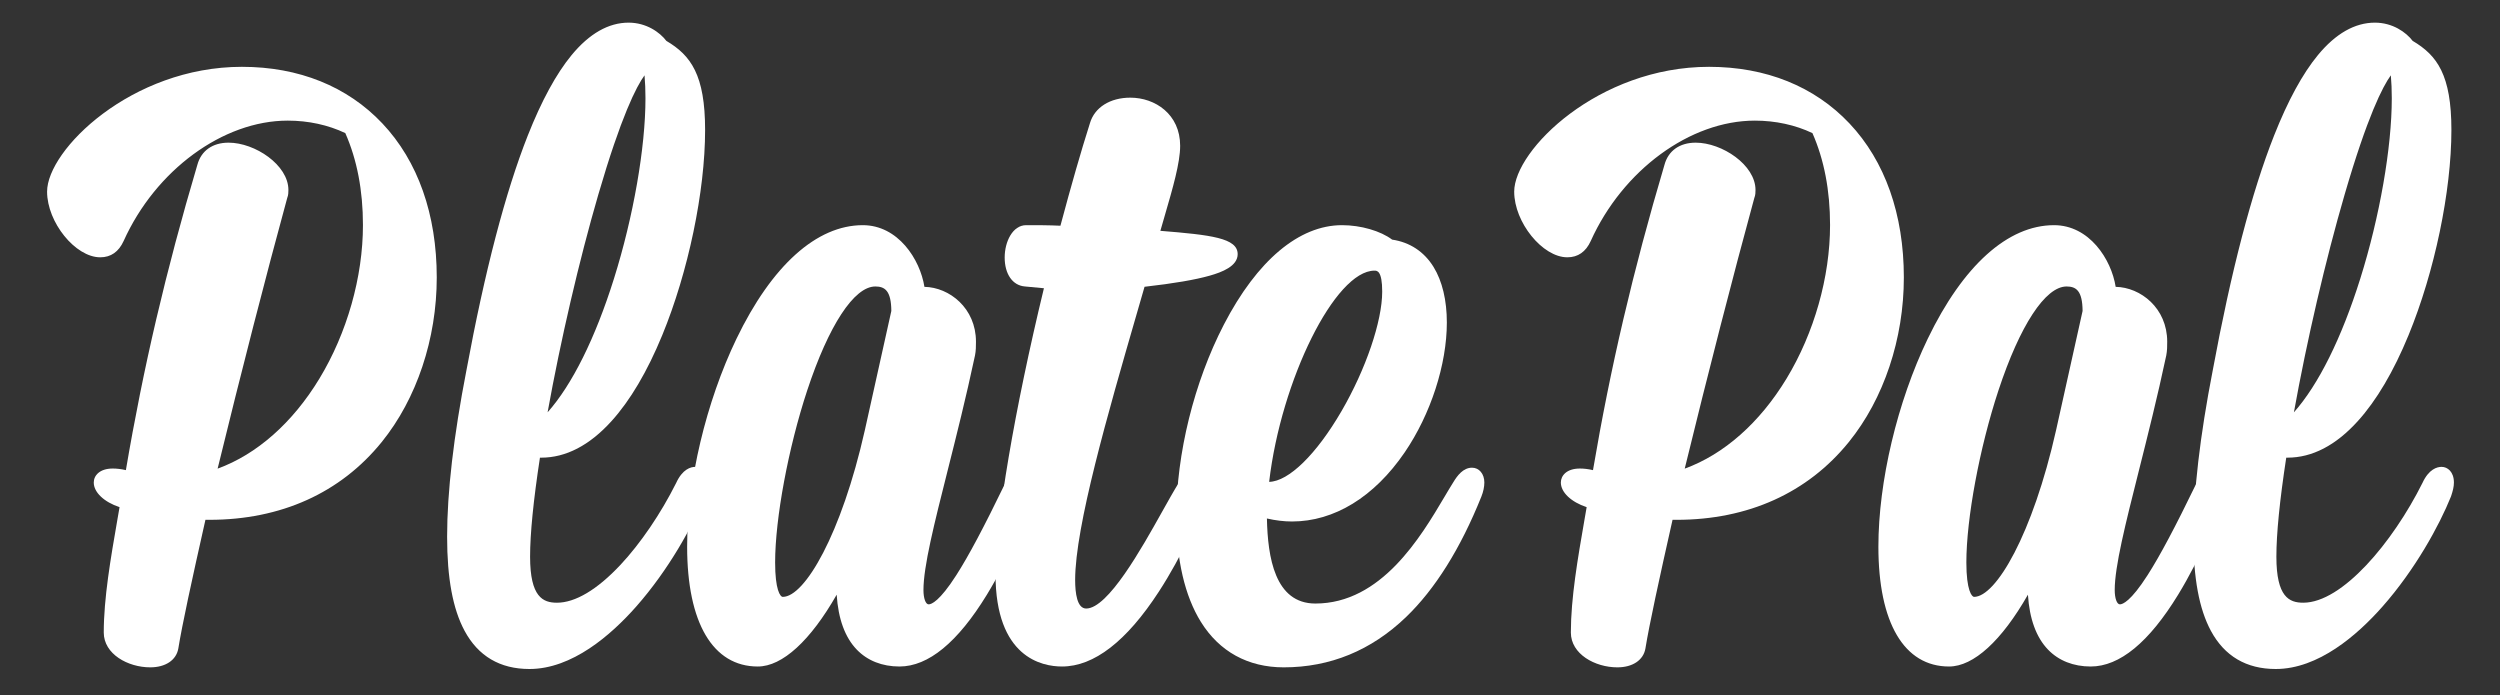<?xml version="1.0" encoding="utf-8"?>
<!-- Generator: Adobe Illustrator 15.0.0, SVG Export Plug-In  -->
<!DOCTYPE svg PUBLIC "-//W3C//DTD SVG 1.1//EN" "http://www.w3.org/Graphics/SVG/1.1/DTD/svg11.dtd">
<svg version="1.1"
	 xmlns="http://www.w3.org/2000/svg" xmlns:xlink="http://www.w3.org/1999/xlink" xmlns:a="http://ns.adobe.com/AdobeSVGViewerExtensions/3.0/"
	 x="0px" y="0px" width="1000px" height="278px" viewBox="-18.835 -9.058 1000 278"
	 overflow="visible" enable-background="new -18.835 -9.058 1000 278" xml:space="preserve">
<rect x="-18.835" y="-9.058" width="1000" height="278" fill="#333333" stroke="none"/>
<defs>
</defs>
<g>
	<path fill="#FFFFFF" d="M628.11,256.583c-8.355,0-17.302-5.075-17.302-12.63c0-13.648,2.764-29.565,5.436-44.959
		c0.354-2.039,0.707-4.071,1.053-6.092c-7.199-2.03-10.492-5.993-10.492-8.954c0-1.982,1.65-4.297,6.304-4.297
		c1.964,0,4.035,0.312,6.296,0.951c6.959-41.389,16.121-80.633,28.795-123.373c1.334-5.025,5.437-7.928,11.247-7.928
		c9.88,0,22.627,8.551,22.627,17.633c0,0.749,0,1.862-0.41,2.782c-8.625,31.548-18.953,71.755-28.431,110.672
		c37.896-12.069,61.254-60.526,61.254-99.453c0-14.162-2.476-26.847-7.357-37.713c-7.146-3.487-15.438-5.328-24.02-5.328
		c-26.791,0-53.645,19.654-66.822,48.906c-1.761,3.881-4.438,5.767-8.187,5.767c-9.141,0-19.96-13.534-19.96-24.967
		c0-8.288,8.817-20.428,21.94-30.209c9.232-6.881,28.616-18.425,54.698-18.425c22.402,0,41.503,7.691,55.235,22.243
		c13.997,14.832,21.396,35.831,21.396,60.727c0,46.062-28.05,95.637-89.636,95.637h-2.626c-5.519,24.481-9.514,42.789-11.099,52.581
		C637.324,254.189,633.61,256.583,628.11,256.583z"/>
	<path fill="#FFFFFF" d="M664.779,20.262c44.333,0,75.335,31.005,75.335,81.674c0,45.336-27.667,94.341-88.34,94.341
		c-1.33,0-2.332,0-3.662,0c-5.34,23.672-9.67,43.339-11.342,53.67c-0.66,3.669-4.33,5.341-8.66,5.341
		c-7.338,0-16.006-4.338-16.006-11.334c0-15.672,3.67-34.337,6.67-52.006c-7.004-1.672-10.674-5.341-10.674-7.999
		c0-1.672,1.672-3.001,5.008-3.001c1.997,0,4.329,0.335,7.33,1.329c6.001-36,14.668-76.337,29.004-124.678
		c1.328-5.002,5.332-7,10.004-7c9.328,0,21.331,7.999,21.331,16.336c0,0.665,0,1.664-0.335,2.332
		c-9.662,35.335-20.336,77.344-29.003,113.009c38.34-10.665,64.343-58.333,64.343-101.341c0-13.666-2.332-27.002-7.664-38.67
		c-8.008-4.003-16.676-5.667-25.009-5.667c-26.337,0-54.338,19.333-68.004,49.67c-1.663,3.665-4.003,5.002-7.005,5.002
		c-7.998,0-18.664-12.337-18.664-23.671C589.436,52.931,621.44,20.262,664.779,20.262 M664.779,17.67
		c-44.242,0-77.936,33.277-77.936,49.93c0,12.272,11.324,26.264,21.257,26.264c4.25,0,7.401-2.195,9.365-6.524
		c12.772-28.352,39.765-48.149,65.644-48.149c8.216,0,16.156,1.724,23.028,4.993c4.68,10.603,7.052,22.962,7.052,36.752
		c0,20.798-6.349,43.198-17.418,61.455c-10.719,17.678-25.048,30.308-40.719,36.007c9.312-38.15,19.39-77.349,27.837-108.252
		c0.48-1.149,0.48-2.424,0.48-3.21c0-10.017-13.379-18.929-23.924-18.929c-6.43,0-10.982,3.24-12.499,8.889
		c-12.543,42.297-21.648,81.181-28.586,122.1c-1.847-0.43-3.583-0.641-5.253-0.641c-5.25,0-7.601,2.81-7.601,5.594
		c0,3.936,4.139,7.801,10.319,9.854c-0.283,1.65-0.571,3.308-0.859,4.97c-2.683,15.447-5.456,31.421-5.456,45.181
		c0,8.603,9.654,13.927,18.599,13.927c6.086,0,10.382-2.864,11.212-7.475c1.565-9.669,5.468-27.584,10.863-51.536h1.589
		c28.617,0,52.456-10.766,68.938-31.131c13.979-17.272,21.995-41.257,21.995-65.803c0-25.233-7.521-46.54-21.75-61.617
		C706.973,25.502,687.547,17.67,664.779,17.67L664.779,17.67z"/>
</g>
<g>
	<path fill="#FFFFFF" d="M817.454,256.249c-8.95,0-23.964-4.153-23.964-31.971c0-0.081,0-0.164,0-0.247
		c-10.882,20.562-22.647,32.218-32.706,32.218c-17.137,0-26.965-16.996-26.965-46.632c0-25.854,7.506-57.493,19.589-82.573
		c13.898-28.85,31.434-44.738,49.376-44.738c13.811,0,22.294,13.947,23.52,24.67h0.82c9.438,0,19.626,7.887,19.626,20.629
		c0,1.701,0,3.461-0.35,5.247c-3.534,16.621-7.476,32.263-10.954,46.063c-5.415,21.486-9.692,38.458-9.692,48.037
		c0,3.398,0.885,7.029,3.368,7.029c7,0,19.44-23.68,31.842-49.27c1.7-3.755,4.652-6.397,7.166-6.397c1.64,0,3.294,1.432,3.294,4.631
		c0,1.055-0.188,3.261-1.442,6.179l-0.421,1.059C852.119,234.021,834.587,256.249,817.454,256.249z M807.792,104.235
		c-9.195,0-19.578,15.486-28.486,42.489c-7.593,23.016-12.896,51.48-12.896,69.221c0,9.561,1.596,15.044,4.378,15.044
		c10.733,0,25.38-29.088,34.067-67.661l10.642-47.862C815.47,107.596,813.161,104.235,807.792,104.235z"/>
	<path fill="#FFFFFF" d="M802.784,83.602c13.34,0,21.674,14.335,22.334,24.67h2.006c8.334,0,18.33,7,18.33,19.333
		c0,1.672,0,3.335-0.326,4.998c-9.002,42.344-20.67,78.344-20.67,94.35c0,4.998,1.664,8.325,4.664,8.325
		c7.004,0,17.336-17.661,33.008-50c1.662-3.669,4.329-5.667,6-5.667c0.996,0,1.998,1.003,1.998,3.335
		c0,1.337-0.334,3.335-1.337,5.667c-4.664,11.668-25.669,66.34-51.337,66.34c-10.332,0-22.668-5.666-22.668-30.675
		c0-1.663,0-3.995,0.334-6.335c-11,22.676-23.671,37.01-34.336,37.01c-18.004,0-25.669-19.341-25.669-45.336
		C735.115,158.941,764.453,83.602,802.784,83.602 M770.788,232.285c12.33,0,26.998-31.67,35.332-68.672l10.674-48.006
		c0-5.667-1.004-12.667-9.002-12.667c-22.342,0-42.678,78.009-42.678,113.006C765.114,225.95,766.785,232.285,770.788,232.285
		 M802.784,81.009c-18.467,0-36.417,16.149-50.544,45.471c-12.162,25.245-19.718,57.1-19.718,83.136
		c0,30.459,10.301,47.929,28.262,47.929c9.823,0,21.062-10.333,31.551-28.726c0.626,9.694,3.324,17.072,8.043,21.973
		c4.256,4.418,10.16,6.753,17.076,6.753c11.55,0,23.319-9.675,34.983-28.755c9.045-14.797,15.55-31.146,18.327-38.128l0.422-1.059
		c0.989-2.311,1.534-4.674,1.534-6.658c0-4.072-2.38-5.928-4.591-5.928c-2.998,0-6.426,2.941-8.347,7.157
		c-8.602,17.749-14.645,29.109-19.591,36.831c-6.752,10.541-9.991,11.679-11.07,11.679c-1.2,0-2.071-2.411-2.071-5.732
		c0-9.418,4.26-26.321,9.653-47.721c3.48-13.812,7.426-29.465,10.96-46.09c0.383-1.95,0.383-3.773,0.383-5.537
		c0-13.404-10.639-21.753-20.612-21.923C825.691,94.635,816.864,81.009,802.784,81.009L802.784,81.009z M770.788,229.692
		c-0.857,0-3.081-2.47-3.081-13.747c0-17.618,5.275-45.915,12.83-68.814c8.593-26.048,18.781-41.599,27.255-41.599
		c3.804,0,6.352,1.675,6.408,9.795l-10.611,47.724C794.194,204.762,779.533,229.692,770.788,229.692L770.788,229.692z"/>
</g>
<g>
	<path fill="#FFFFFF" d="M891.467,257.244c-21.289,0-31.638-16.888-31.638-51.63c0-17.723,2.59-40.014,7.697-66.255
		c7.334-39.667,15.572-71.208,24.483-93.739c11.633-29.411,24.796-44.324,39.125-44.324c6.312,0,11.64,3.469,14.224,6.985
		c9.551,5.58,15.073,13.123,15.073,34.653c0,45.751-24.4,129.773-64.27,129.773c-0.531,0-1.066-0.016-1.603-0.046
		c-2.746,17.713-4.138,31.485-4.138,40.951c0,13.813,3.603,19.708,12.044,19.708c16.865,0,37.14-25.204,48.841-48.622
		c2.261-4.968,5.044-5.716,6.5-5.716c1.806,0,3.628,1.535,3.628,4.966c0,1.562-0.392,3.043-1.069,5.074
		C948.95,217.394,920.052,257.244,891.467,257.244z M938.461,17.957c-10.988,8.874-31.304,82.023-41.757,141.905
		c25.642-24.561,42.471-92.991,42.471-129.599C939.175,25.693,938.929,21.483,938.461,17.957z"/>
	<path fill="#FFFFFF" d="M931.135,2.593c6.002,0,11,3.335,13.332,6.67c8.668,4.999,14.669,11.334,14.669,33.671
		c0,44.965-24.211,128.477-62.974,128.477c-0.894,0-1.79-0.044-2.698-0.134c-2.667,17.002-4.338,32.005-4.338,42.336
		c0,14.334,4.003,21.004,13.34,21.004c17.669,0,38.34-26.002,50-49.339c1.671-3.669,3.669-4.999,5.341-4.999
		c1.329,0,2.332,1.33,2.332,3.67c0,1.329-0.334,2.658-1.003,4.664c-10.331,25.668-39.001,67.335-67.669,67.335
		c-22.668,0-30.342-20.336-30.342-50.334c0-19.007,3.001-42.001,7.674-66.007C881.127,72.933,900.803,2.593,931.135,2.593
		 M894.801,163.279c26.998-22.008,45.67-94.011,45.67-133.016c0-5.333-0.334-10.335-1.002-14.335
		C927.466,19.598,905.133,102.271,894.801,163.279 M931.135,0c-8.024,0-15.696,4.366-22.802,12.975
		c-6.122,7.417-12.02,18.24-17.528,32.168c-8.941,22.607-17.203,54.231-24.555,93.992c-5.119,26.298-7.718,48.673-7.718,66.479
		c0,16.6,2.283,28.913,6.98,37.645c5.454,10.141,14.187,15.282,25.954,15.282c17.052,0,32.606-13.551,42.653-24.918
		c13.124-14.85,22.771-32.487,27.421-44.042l0.029-0.073l0.024-0.074c0.702-2.104,1.137-3.754,1.137-5.484
		c0-4.303-2.553-6.263-4.925-6.263c-1.763,0-5.101,0.842-7.68,6.474c-11.897,23.793-32.081,47.864-47.661,47.864
		c-5.582,0-10.747-2.23-10.747-18.411c0-9.196,1.327-22.515,3.946-39.613c0.166,0.003,0.332,0.004,0.497,0.004
		c9.886,0,19.346-4.914,28.115-14.604c7.5-8.288,14.332-19.855,20.305-34.378c10.416-25.326,17.146-57.546,17.146-82.086
		c0-21.986-5.671-29.837-15.49-35.639C943.585,3.825,938.201,0,931.135,0L931.135,0z M898.729,155.87
		c5.204-28.862,12.634-60.831,20.269-87.043c9.167-31.471,15.264-43.31,18.503-47.76c0.249,2.788,0.378,5.895,0.378,9.196
		c0,19.728-4.824,47.357-12.592,72.105C917.796,126.236,908.526,144.836,898.729,155.87L898.729,155.87z"/>
</g>
<g>
	<g>
		<g>
			<path fill="#FFFFFF" d="M41.263,256.583c-8.354,0-17.299-5.075-17.299-12.63c0-13.651,2.765-29.573,5.438-44.971
				c0.353-2.035,0.706-4.063,1.05-6.08c-7.196-2.03-10.488-5.992-10.488-8.954c0-1.982,1.65-4.297,6.299-4.297
				c1.966,0,4.038,0.312,6.296,0.951c6.958-41.382,16.119-80.626,28.795-123.373c1.339-5.025,5.44-7.928,11.243-7.928
				c9.883,0,22.635,8.551,22.635,17.633c0,0.749,0,1.862-0.409,2.781c-8.56,31.282-18.889,71.491-28.432,110.672
				c37.894-12.07,61.249-60.526,61.249-99.453c0-14.157-2.477-26.842-7.362-37.714c-7.137-3.486-15.427-5.327-24.01-5.327
				c-26.79,0-53.645,19.654-66.826,48.906c-1.765,3.881-4.441,5.766-8.182,5.766c-9.143,0-19.965-13.534-19.965-24.967
				c0-8.288,8.817-20.428,21.941-30.209c9.232-6.881,28.615-18.425,54.697-18.425c22.404,0,41.506,7.691,55.238,22.243
				c13.998,14.833,21.397,35.832,21.397,60.728c0,46.062-28.05,95.637-89.636,95.637h-2.633
				c-5.687,25.263-9.526,42.887-11.091,52.581C50.479,254.189,46.763,256.583,41.263,256.583z"/>
			<path fill="#FFFFFF" d="M77.935,20.262c44.337,0,75.339,31.005,75.339,81.674c0,45.336-27.671,94.341-88.34,94.341
				c-1.338,0-2.336,0-3.67,0c-5.332,23.672-9.666,43.339-11.334,53.67c-0.664,3.669-4.333,5.341-8.667,5.341
				c-7.335,0-16.002-4.338-16.002-11.334c0-15.672,3.669-34.337,6.67-52.006c-7.004-1.672-10.669-5.341-10.669-7.999
				c0-1.672,1.667-3.001,5.002-3.001c1.998,0,4.333,0.335,7.331,1.329c6.001-36,14.669-76.337,29.003-124.678
				c1.333-5.002,5.336-7,10-7c9.337,0,21.339,7.999,21.339,16.336c0,0.665,0,1.664-0.334,2.332
				c-9.671,35.335-20.336,77.344-29.004,113.009c38.336-10.665,64.339-58.333,64.339-101.341c0-13.666-2.336-27.002-7.669-38.67
				c-7.999-4.003-16.666-5.667-25-5.667c-26.337,0-54.338,19.333-68.008,49.67c-1.667,3.665-3.999,5.002-7,5.002
				c-7.999,0-18.668-12.337-18.668-23.671C2.593,52.931,34.597,20.262,77.935,20.262 M77.935,17.67C33.693,17.67,0,50.947,0,67.6
				c0,12.272,11.326,26.264,21.261,26.264c4.243,0,7.392-2.194,9.36-6.522c12.776-28.354,39.77-48.151,65.648-48.151
				c8.218,0,16.155,1.724,23.02,4.993c4.684,10.608,7.057,22.966,7.057,36.752c0,20.798-6.348,43.197-17.417,61.455
				c-10.718,17.678-25.045,30.308-40.715,36.006c9.374-38.403,19.453-77.605,27.838-108.252c0.479-1.148,0.479-2.423,0.479-3.209
				c0-10.017-13.383-18.929-23.932-18.929c-6.422,0-10.974,3.239-12.496,8.889c-12.543,42.304-21.649,81.188-28.585,122.1
				c-1.845-0.429-3.582-0.64-5.253-0.64c-5.247,0-7.595,2.81-7.595,5.594c0,3.936,4.136,7.801,10.314,9.854
				c-0.283,1.646-0.57,3.3-0.858,4.957c-2.683,15.452-5.458,31.43-5.458,45.193c0,8.603,9.652,13.927,18.595,13.927
				c6.085,0,10.384-2.863,11.218-7.472c1.547-9.579,5.3-26.842,10.856-51.539h1.596c28.616,0,52.454-10.766,68.936-31.131
				c13.979-17.273,21.997-41.257,21.997-65.803c0-25.233-7.521-46.54-21.75-61.617C120.132,25.502,100.705,17.67,77.935,17.67
				L77.935,17.67z"/>
		</g>
		<g>
			<path fill="#FFFFFF" d="M192.943,257.244c-21.286,0-31.633-16.888-31.633-51.63c0-17.715,2.588-40.006,7.693-66.254
				c7.341-39.677,15.581-71.22,24.487-93.74c11.632-29.411,24.794-44.324,39.123-44.324c6.313,0,11.643,3.469,14.227,6.985
				c9.551,5.58,15.074,13.123,15.074,34.653c0,45.751-24.401,129.773-64.27,129.773c-0.531,0-1.066-0.016-1.602-0.046
				c-2.743,17.697-4.133,31.471-4.133,40.951c0,13.813,3.601,19.708,12.039,19.708c16.855,0,37.136-25.205,48.845-48.623
				c2.25-4.967,5.034-5.715,6.491-5.715c1.806,0,3.628,1.535,3.628,4.966c0,1.563-0.408,3.101-1.065,5.074
				C250.425,217.394,221.523,257.244,192.943,257.244z M239.94,17.958c-10.986,8.874-31.303,82.022-41.759,141.904
				c25.642-24.558,42.471-92.989,42.471-129.599C240.651,25.698,240.407,21.488,239.94,17.958z"/>
			<path fill="#FFFFFF" d="M232.612,2.593c6.001,0,11.003,3.335,13.335,6.67c8.667,4.999,14.669,11.334,14.669,33.671
				c0,44.965-24.21,128.477-62.974,128.477c-0.893,0-1.789-0.044-2.698-0.134c-2.667,17.002-4.333,32.005-4.333,42.336
				c0,14.334,3.999,21.004,13.335,21.004c17.666,0,38.335-26.002,50.004-49.339c1.663-3.669,3.665-4.999,5.332-4.999
				c1.333,0,2.332,1.33,2.332,3.67c0,1.329-0.33,2.658-0.999,4.664c-10.335,25.668-39.004,67.335-67.673,67.335
				c-22.668,0-30.337-20.336-30.337-50.334c0-19.007,3-42.001,7.669-66.007C182.612,72.933,202.279,2.593,232.612,2.593
				 M196.278,163.279c27.001-22.008,45.67-94.011,45.67-133.016c0-5.333-0.334-10.335-0.999-14.335
				C228.946,19.598,206.613,102.271,196.278,163.279 M232.612,0c-8.024,0-15.696,4.366-22.801,12.975
				c-6.122,7.417-12.018,18.24-17.526,32.168c-8.937,22.598-17.2,54.221-24.559,93.992c-5.116,26.307-7.712,48.681-7.712,66.479
				c0,16.601,2.283,28.914,6.978,37.645c5.454,10.141,14.185,15.282,25.952,15.282c17.051,0,32.607-13.551,42.654-24.918
				c13.123-14.848,22.771-32.485,27.424-44.041l0.03-0.074l0.025-0.075c0.699-2.096,1.132-3.744,1.132-5.483
				c0-4.303-2.553-6.263-4.925-6.263c-1.764,0-5.103,0.843-7.672,6.475c-6.127,12.243-14.255,24.184-22.305,32.765
				c-9.266,9.878-18.035,15.099-25.36,15.099c-5.58,0-10.743-2.23-10.743-18.411c0-9.211,1.326-22.529,3.942-39.613
				c0.166,0.003,0.331,0.004,0.497,0.004c9.886,0,19.345-4.914,28.115-14.604c7.501-8.288,14.333-19.855,20.306-34.378
				c10.416-25.325,17.146-57.546,17.146-82.086c0-21.986-5.67-29.837-15.489-35.639C245.065,3.825,239.68,0,232.612,0L232.612,0z
				 M200.206,155.87c5.205-28.863,12.636-60.833,20.271-87.043c9.166-31.465,15.261-43.305,18.5-47.757
				c0.249,2.79,0.377,5.895,0.377,9.193c0,19.729-4.824,47.358-12.59,72.105C219.275,126.236,210.003,144.836,200.206,155.87
				L200.206,155.87z"/>
		</g>
		<g>
			<path fill="#FFFFFF" d="M340.957,256.249c-8.95,0-23.964-4.153-23.964-31.971c0-0.081,0-0.164,0-0.248
				c-10.885,20.562-22.652,32.219-32.71,32.219c-17.136,0-26.964-16.996-26.964-46.632c0-25.854,7.506-57.494,19.589-82.573
				c13.899-28.85,31.437-44.738,49.38-44.738c13.801,0,22.29,13.947,23.521,24.67h0.814c9.442,0,19.634,7.887,19.634,20.629
				c0,1.703,0,3.464-0.359,5.253c-3.532,16.615-7.474,32.257-10.952,46.058c-5.415,21.486-9.692,38.458-9.692,48.037
				c0,3.398,0.886,7.029,3.372,7.029c7.001,0,19.438-23.68,31.836-49.27c1.706-3.755,4.659-6.397,7.167-6.397
				c1.64,0,3.294,1.432,3.294,4.631c0,1.054-0.187,3.257-1.438,6.178l-0.433,1.087C375.607,234.031,358.08,256.249,340.957,256.249z
				 M331.291,104.235c-9.194,0-19.575,15.486-28.48,42.489c-7.591,23.016-12.893,51.48-12.893,69.221
				c0,9.561,1.593,15.044,4.371,15.044c10.736,0,25.384-29.088,34.071-67.661l10.634-47.862
				C338.965,107.596,336.657,104.235,331.291,104.235z"/>
			<path fill="#FFFFFF" d="M326.288,83.602c13.335,0,21.669,14.335,22.337,24.67h1.998c8.333,0,18.338,7,18.338,19.333
				c0,1.672,0,3.335-0.334,4.998c-9.002,42.344-20.67,78.344-20.67,94.35c0,4.998,1.667,8.325,4.668,8.325
				c7,0,17.335-17.661,33.003-50c1.667-3.669,4.334-5.667,6.001-5.667c0.999,0,1.998,1.003,1.998,3.335
				c0,1.337-0.334,3.335-1.333,5.667c-4.668,11.668-25.669,66.34-51.337,66.34c-10.335,0-22.668-5.666-22.668-30.675
				c0-1.663,0-3.995,0.334-6.335c-11.004,22.676-23.671,37.01-34.341,37.01c-18,0-25.668-19.341-25.668-45.336
				C258.615,158.941,287.953,83.602,326.288,83.602 M294.288,232.285c12.333,0,27.002-31.67,35.335-68.672l10.666-48.006
				c0-5.667-0.999-12.667-8.998-12.667c-22.338,0-42.67,78.009-42.67,113.006C288.621,225.95,290.285,232.285,294.288,232.285
				 M326.288,81.009c-18.469,0-36.42,16.149-50.548,45.471c-12.163,25.244-19.718,57.1-19.718,83.136
				c0,30.459,10.301,47.929,28.261,47.929c9.823,0,21.064-10.335,31.555-28.727c0.626,9.694,3.323,17.073,8.042,21.974
				c4.255,4.418,10.16,6.753,17.077,6.753c11.543,0,23.307-9.665,34.964-28.726c9.042-14.785,15.555-31.145,18.336-38.13
				l0.433-1.087c0.986-2.312,1.53-4.675,1.53-6.657c0-4.072-2.38-5.928-4.591-5.928c-2.993,0-6.421,2.941-8.347,7.156
				c-8.599,17.746-14.64,29.105-19.589,36.832c-6.751,10.541-9.989,11.679-11.068,11.679c-1.203,0-2.075-2.411-2.075-5.732
				c0-9.418,4.26-26.321,9.653-47.721c3.481-13.812,7.426-29.465,10.96-46.09c0.391-1.944,0.391-3.771,0.391-5.537
				c0-13.401-10.639-21.749-20.614-21.923C349.189,94.636,340.358,81.009,326.288,81.009L326.288,81.009z M294.288,229.692
				c-1.063,0-3.074-2.873-3.074-13.747c0-17.618,5.275-45.915,12.828-68.814c8.591-26.048,18.778-41.599,27.25-41.599
				c3.801,0,6.348,1.676,6.404,9.795l-10.603,47.724C317.698,204.762,303.035,229.692,294.288,229.692L294.288,229.692z"/>
		</g>
		<g>
			<path fill="#FFFFFF" d="M405.964,256.249c-7.606,0-25.297-3.472-25.297-35.632c0-21.125,7.712-66.356,19.683-115.528
				l-9.175-0.859c-4.152-0.347-6.843-4.387-6.843-10.292c0-5.717,2.729-11.631,7.297-11.631c4.765,0,9.682,0,14.688,0.275
				c4.621-17.297,8.357-30.298,12.081-42.04c1.699-5.775,7.273-9.238,14.902-9.238c9.259,0,18.632,6.17,18.632,17.963
				c0,6.602-2.941,16.697-6.055,27.384c-0.748,2.566-1.517,5.205-2.24,7.788l0.762,0.062c19.501,1.573,30.535,2.725,30.535,8.104
				c0,5.487-10.724,8.936-36.959,11.858c-1.1,3.818-2.221,7.691-3.353,11.598c-11.575,39.981-24.695,85.297-24.695,106.889
				c0,8.43,1.92,12.704,5.708,12.704c9.479,0,22.634-23.523,31.339-39.09c2.52-4.505,4.899-8.761,6.896-11.97
				c2.375-4.07,4.346-6.612,6.768-6.612c1.806,0,3.628,1.535,3.628,4.965c0,1.059-0.187,3.268-1.439,6.179
				C456.542,204.848,433.829,256.249,405.964,256.249z"/>
			<path fill="#FFFFFF" d="M433.3,32.599c8.333,0,17.335,5.333,17.335,16.667c0,8.333-4.999,23.002-8.667,36.338
				c16.336,1.329,31.67,2.332,31.67,7c0,4.664-12.333,7.999-36.668,10.666c-12.667,44.002-28.339,95.674-28.339,119.679
				c0,8.668,2.001,14,7.004,14c12.998,0,30.002-36.668,39.335-51.671c2.332-3.995,4-6.001,5.667-6.001
				c1.333,0,2.332,1.337,2.332,3.669c0,1.337-0.331,3.335-1.333,5.667c-4.664,11.668-27.666,66.34-55.671,66.34
				c-13.001,0-24.001-9.336-24.001-34.336c0-22.008,8.333-69.007,20.001-116.679l-10.669-0.999c-4-0.334-5.667-4.668-5.667-9.002
				c0-5.002,2.336-10.335,6.001-10.335c5.003,0,10.335,0,15.668,0.334c4-15.003,8.003-29.338,12.337-43.004
				C421.302,35.266,426.969,32.599,433.3,32.599 M433.3,30.006c-8.102,0-14.285,3.895-16.145,10.167
				c-3.654,11.524-7.32,24.258-11.819,41.06c-4.676-0.223-9.257-0.223-13.707-0.223c-5.379,0-8.594,6.573-8.594,12.928
				c0,6.63,3.158,11.177,8.044,11.585l7.657,0.717c-11.791,48.699-19.366,93.367-19.366,114.377
				c0,33.33,18.598,36.929,26.594,36.929c12.79,0,25.832-10.085,38.762-29.974c9.314-14.326,16.088-29.924,19.304-37.966
				c1.332-3.109,1.531-5.506,1.531-6.66c0-4.302-2.553-6.262-4.924-6.262c-3.048,0-5.202,2.659-7.887,7.255
				c-2.008,3.23-4.388,7.486-6.907,11.991c-8.037,14.372-21.488,38.426-30.208,38.426c-3.646,0-4.412-6.203-4.412-11.407
				c0-21.407,13.093-66.629,24.645-106.528c1.049-3.624,2.09-7.218,3.113-10.767c11.719-1.331,20.288-2.797,26.161-4.475
				c4.76-1.36,11.089-3.729,11.089-8.575c0-6.448-10.597-7.683-30.918-9.331c0.593-2.088,1.208-4.198,1.809-6.261
				c3.141-10.778,6.106-20.959,6.106-27.747C453.228,36.622,443.203,30.006,433.3,30.006L433.3,30.006z"/>
		</g>
		<g>
			<path fill="#FFFFFF" d="M494.639,256.583c-14.001,0-24.774-5.912-32.021-17.572c-6.289-10.118-9.613-24.434-9.613-41.396
				c0-24.93,7.049-53.427,18.855-76.23c13.048-25.201,29.425-39.079,46.115-39.079c7.41,0,15.187,2.29,19.528,5.724
				c13.417,1.793,21.102,13.399,21.102,31.911c0,16.573-6.377,36.206-16.644,51.236c-11.923,17.453-27.545,27.065-43.988,27.065
				c-3.621,0-7.516-0.54-11.362-1.57c0.157,16.379,2.772,36.984,20.698,36.984c27.133,0,43.158-27.079,52.733-43.258
				c1.32-2.231,2.461-4.159,3.512-5.814c2.175-3.633,4.163-5.266,6.427-5.266c2.103,0,3.628,1.947,3.628,4.631
				c0,1.553-0.389,3.38-1.096,5.146c-8.283,20.627-18.339,36.706-29.887,47.792C529.013,249.957,512.868,256.583,494.639,256.583z
				 M487.379,184.943c0.37,0.042,0.753,0.042,1.258,0.042c18.322,0,46.706-51.41,46.706-77.382c0-6.892-1.267-9.703-4.37-9.703
				c-8.247,0-18.072,10.547-26.957,28.938C495.631,144.192,489.447,165.822,487.379,184.943z"/>
			<path fill="#FFFFFF" d="M517.975,83.602c7.33,0,15.004,2.332,18.998,5.667c14.001,1.667,20.336,14.335,20.336,30.671
				c0,32.005-24.004,77.006-59.336,77.006c-4.004,0-8.333-0.669-12.667-1.997c0,14.668,1.329,40.003,22.003,40.003
				c31.67,0,48.664-36.008,57.34-49.674c1.997-3.335,3.66-4.664,5.332-4.664c1.329,0,2.332,1.329,2.332,3.335
				c0,1.329-0.334,2.992-1.003,4.664c-14.995,37.337-38.331,66.675-76.671,66.675c-28.67,0-40.338-26.003-40.338-57.673
				C454.301,147.941,482.97,83.602,517.975,83.602 M488.637,186.281c19.668,0,48.002-52.675,48.002-78.678c0-5.333-0.66-11-5.666-11
				c-19,0-40.998,49.339-45.002,89.343C486.969,186.281,487.638,186.281,488.637,186.281 M517.975,81.009
				c-17.198,0-33.984,14.127-47.266,39.779c-11.898,22.979-19,51.699-19,76.826c0,17.205,3.392,31.757,9.809,42.081
				c7.394,11.896,18.847,18.185,33.122,18.185c18.574,0,35.021-6.749,48.885-20.059c11.682-11.215,21.84-27.446,30.191-48.243
				c0.769-1.918,1.19-3.917,1.19-5.63c0-3.435-2.071-5.928-4.925-5.928c-3.54,0-5.888,3.145-7.539,5.896
				c-1.057,1.667-2.196,3.593-3.516,5.821c-9.434,15.94-25.224,42.621-51.617,42.621c-16.198,0-19.06-18.508-19.377-34.021
				c3.411,0.789,6.829,1.201,10.041,1.201c16.885,0,32.887-9.813,45.059-27.632c10.405-15.233,16.87-35.146,16.87-51.967
				c0-8.884-1.834-16.559-5.303-22.195c-3.773-6.131-9.493-9.906-16.575-10.951C533.417,83.313,525.497,81.009,517.975,81.009
				L517.975,81.009z M488.825,183.686c4.771-40.774,26.404-84.49,42.148-84.49c0.998,0,3.073,0,3.073,8.407
				c0,11.833-6.54,31.037-16.274,47.787C507.708,172.707,496.642,183.516,488.825,183.686L488.825,183.686z"/>
		</g>
	</g>
</g>
</svg>

